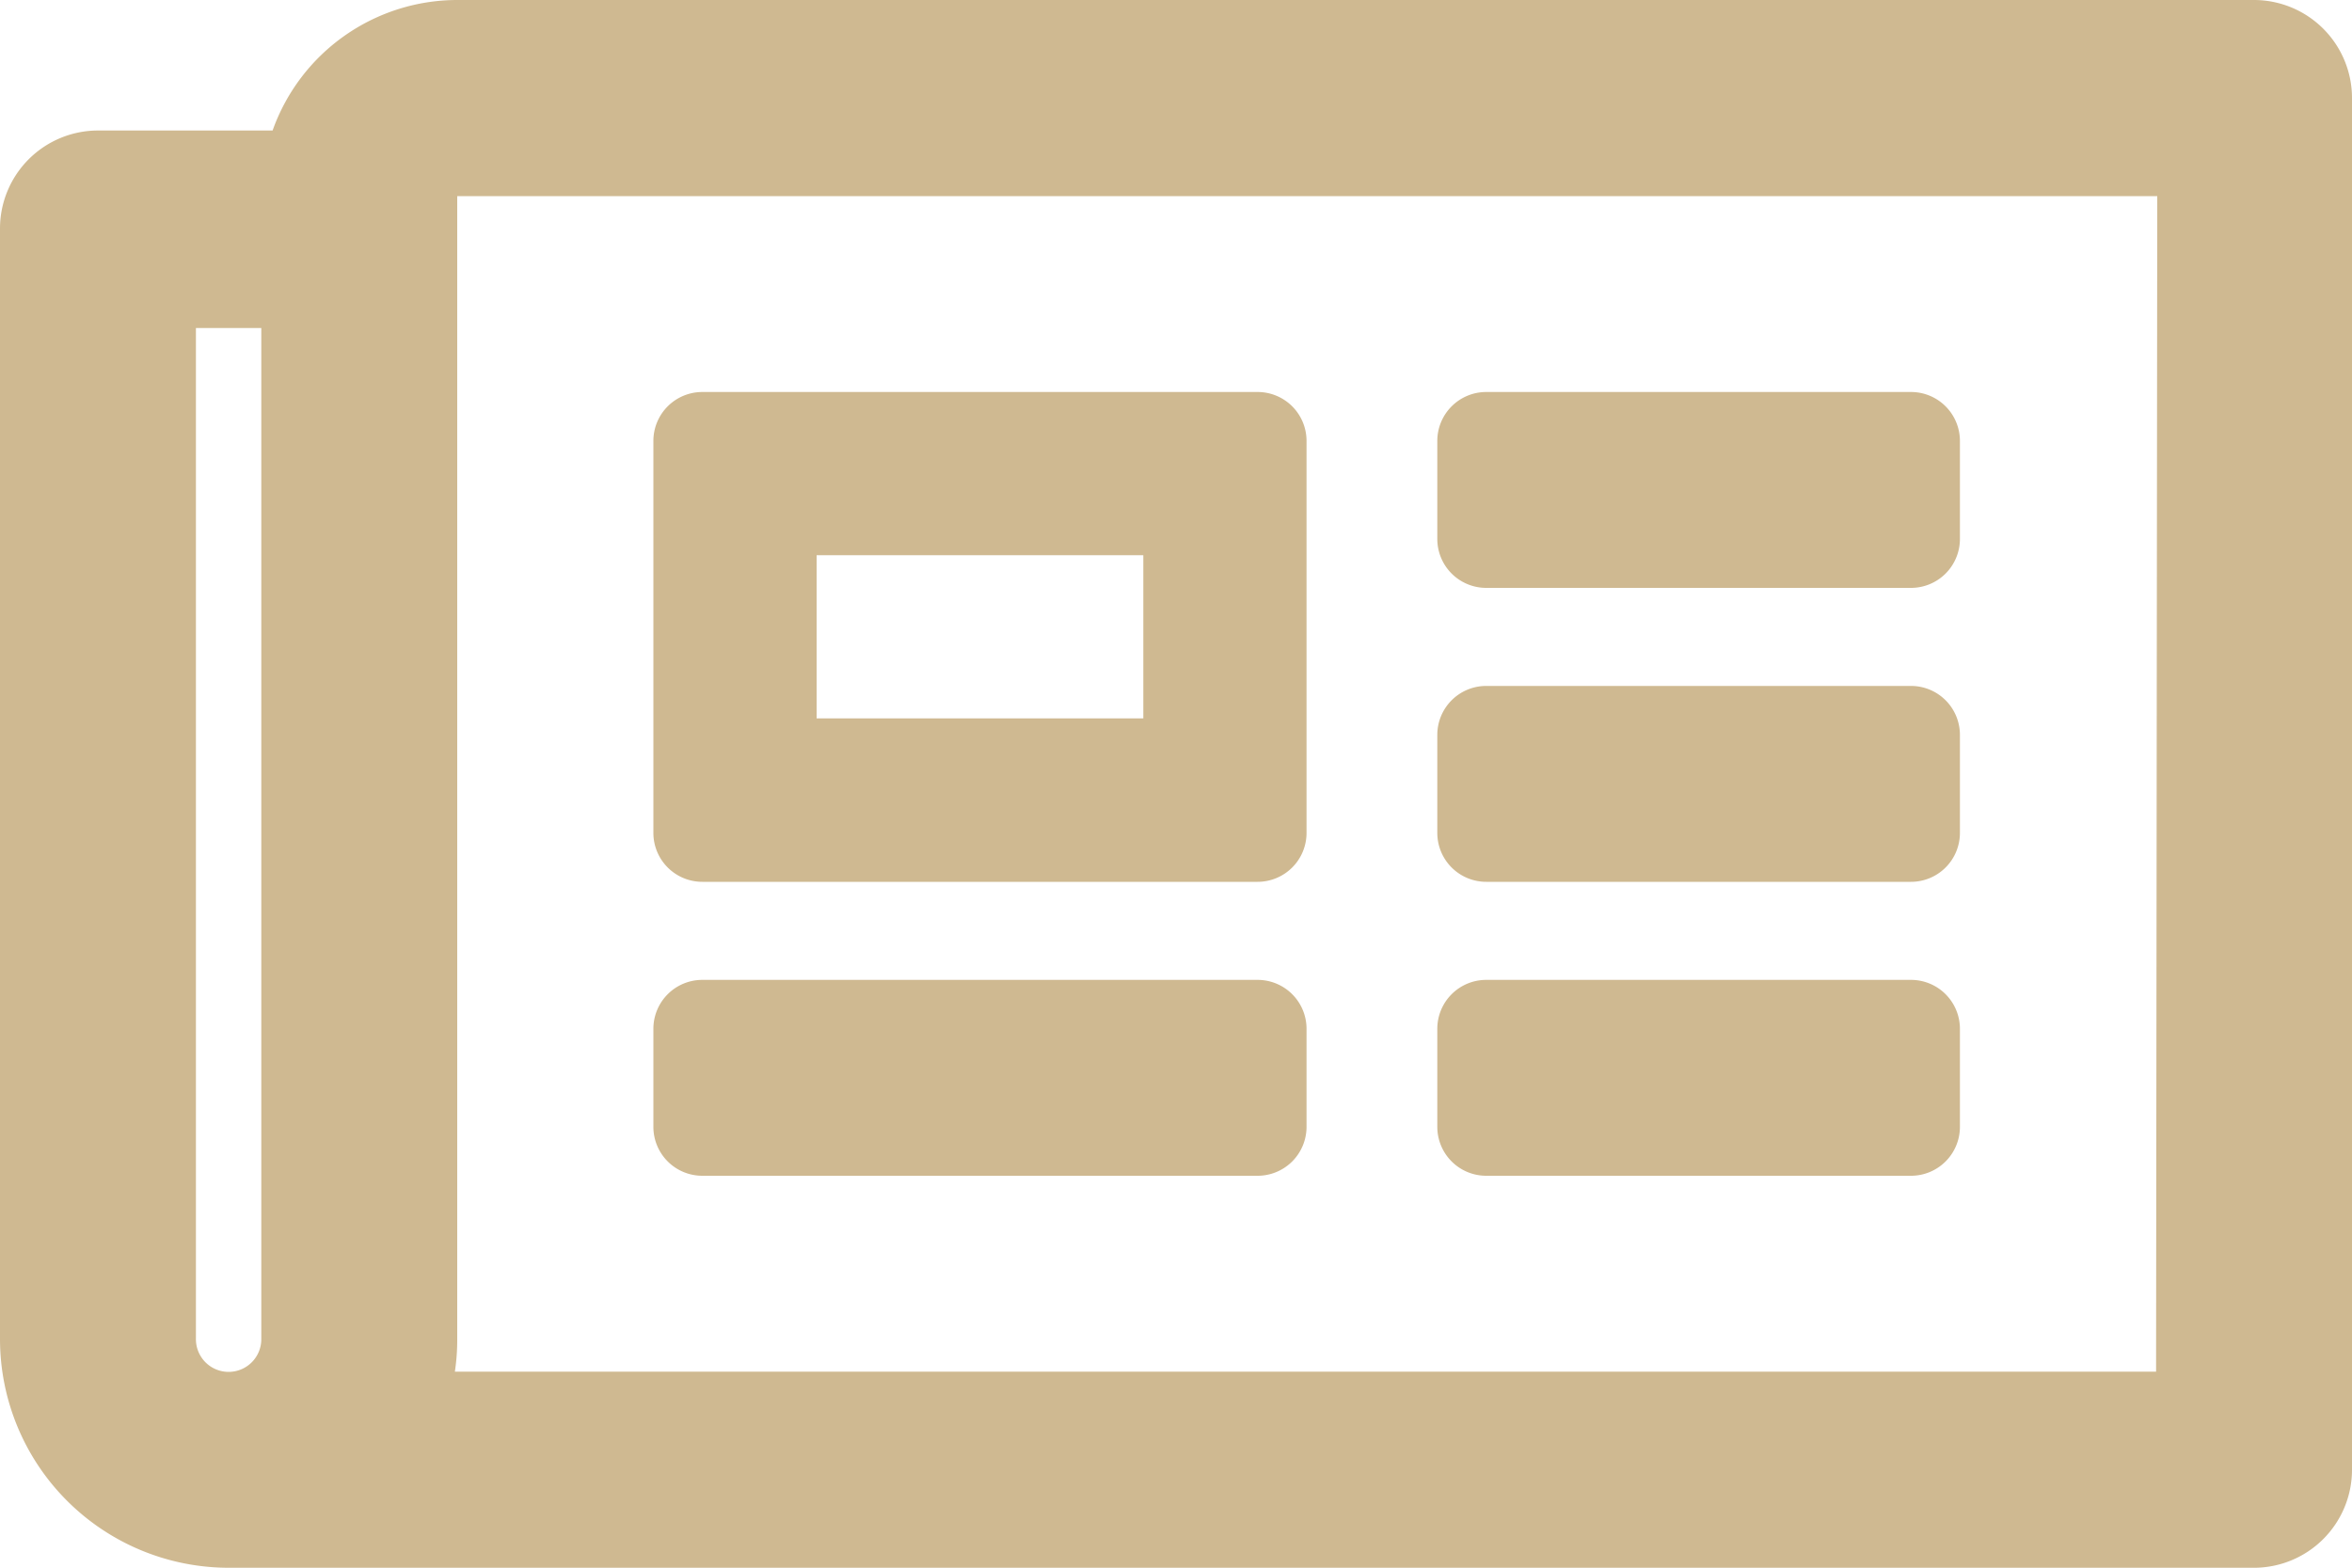 <svg id="Layer_1" data-name="Layer 1" xmlns="http://www.w3.org/2000/svg" viewBox="0 0 100 66.67"><defs><style>.cls-1{isolation:isolate;}.cls-2{fill:#cfb991;}</style></defs><g id="newspaper" class="cls-1"><g class="cls-1"><path class="cls-2" d="M100,21.83V80.16a4.17,4.17,0,0,1-4.17,4.17H9.72A9.73,9.73,0,0,1,0,74.6V27.38a4.17,4.17,0,0,1,4.17-4.17h7.42a8.34,8.34,0,0,1,7.85-5.55H95.83A4.17,4.17,0,0,1,100,21.83ZM9.72,76a1.39,1.39,0,0,0,1.39-1.39v-43H8.33V74.6A1.39,1.39,0,0,0,9.72,76Zm82-50H19.44V74.6a9.1,9.1,0,0,1-.1,1.39H91.67ZM27.78,53.08V36.41a2.08,2.08,0,0,1,2.08-2.08H53.47a2.08,2.08,0,0,1,2.08,2.08V53.08a2.08,2.08,0,0,1-2.08,2.08H29.86A2.08,2.08,0,0,1,27.78,53.08Zm0,8.33a2.08,2.08,0,0,1,2.08-2.08H53.47a2.08,2.08,0,0,1,2.08,2.08v4.17a2.08,2.08,0,0,1-2.08,2.08H29.86a2.08,2.08,0,0,1-2.08-2.08Zm6.94-13.2H48.61V41.27H34.72Zm26.39-11.8a2.08,2.08,0,0,1,2.08-2.08H81.25a2.08,2.08,0,0,1,2.08,2.08v4.17a2.08,2.08,0,0,1-2.08,2.08H63.19a2.08,2.08,0,0,1-2.08-2.08Zm0,12.5a2.08,2.08,0,0,1,2.08-2.08H81.25a2.08,2.08,0,0,1,2.08,2.08v4.17a2.08,2.08,0,0,1-2.08,2.08H63.19a2.08,2.08,0,0,1-2.08-2.08Zm0,12.5a2.08,2.08,0,0,1,2.08-2.08H81.25a2.08,2.08,0,0,1,2.08,2.08v4.17a2.08,2.08,0,0,1-2.08,2.08H63.19a2.08,2.08,0,0,1-2.08-2.08Z" transform="translate(0 -17.66)"/></g></g></svg>